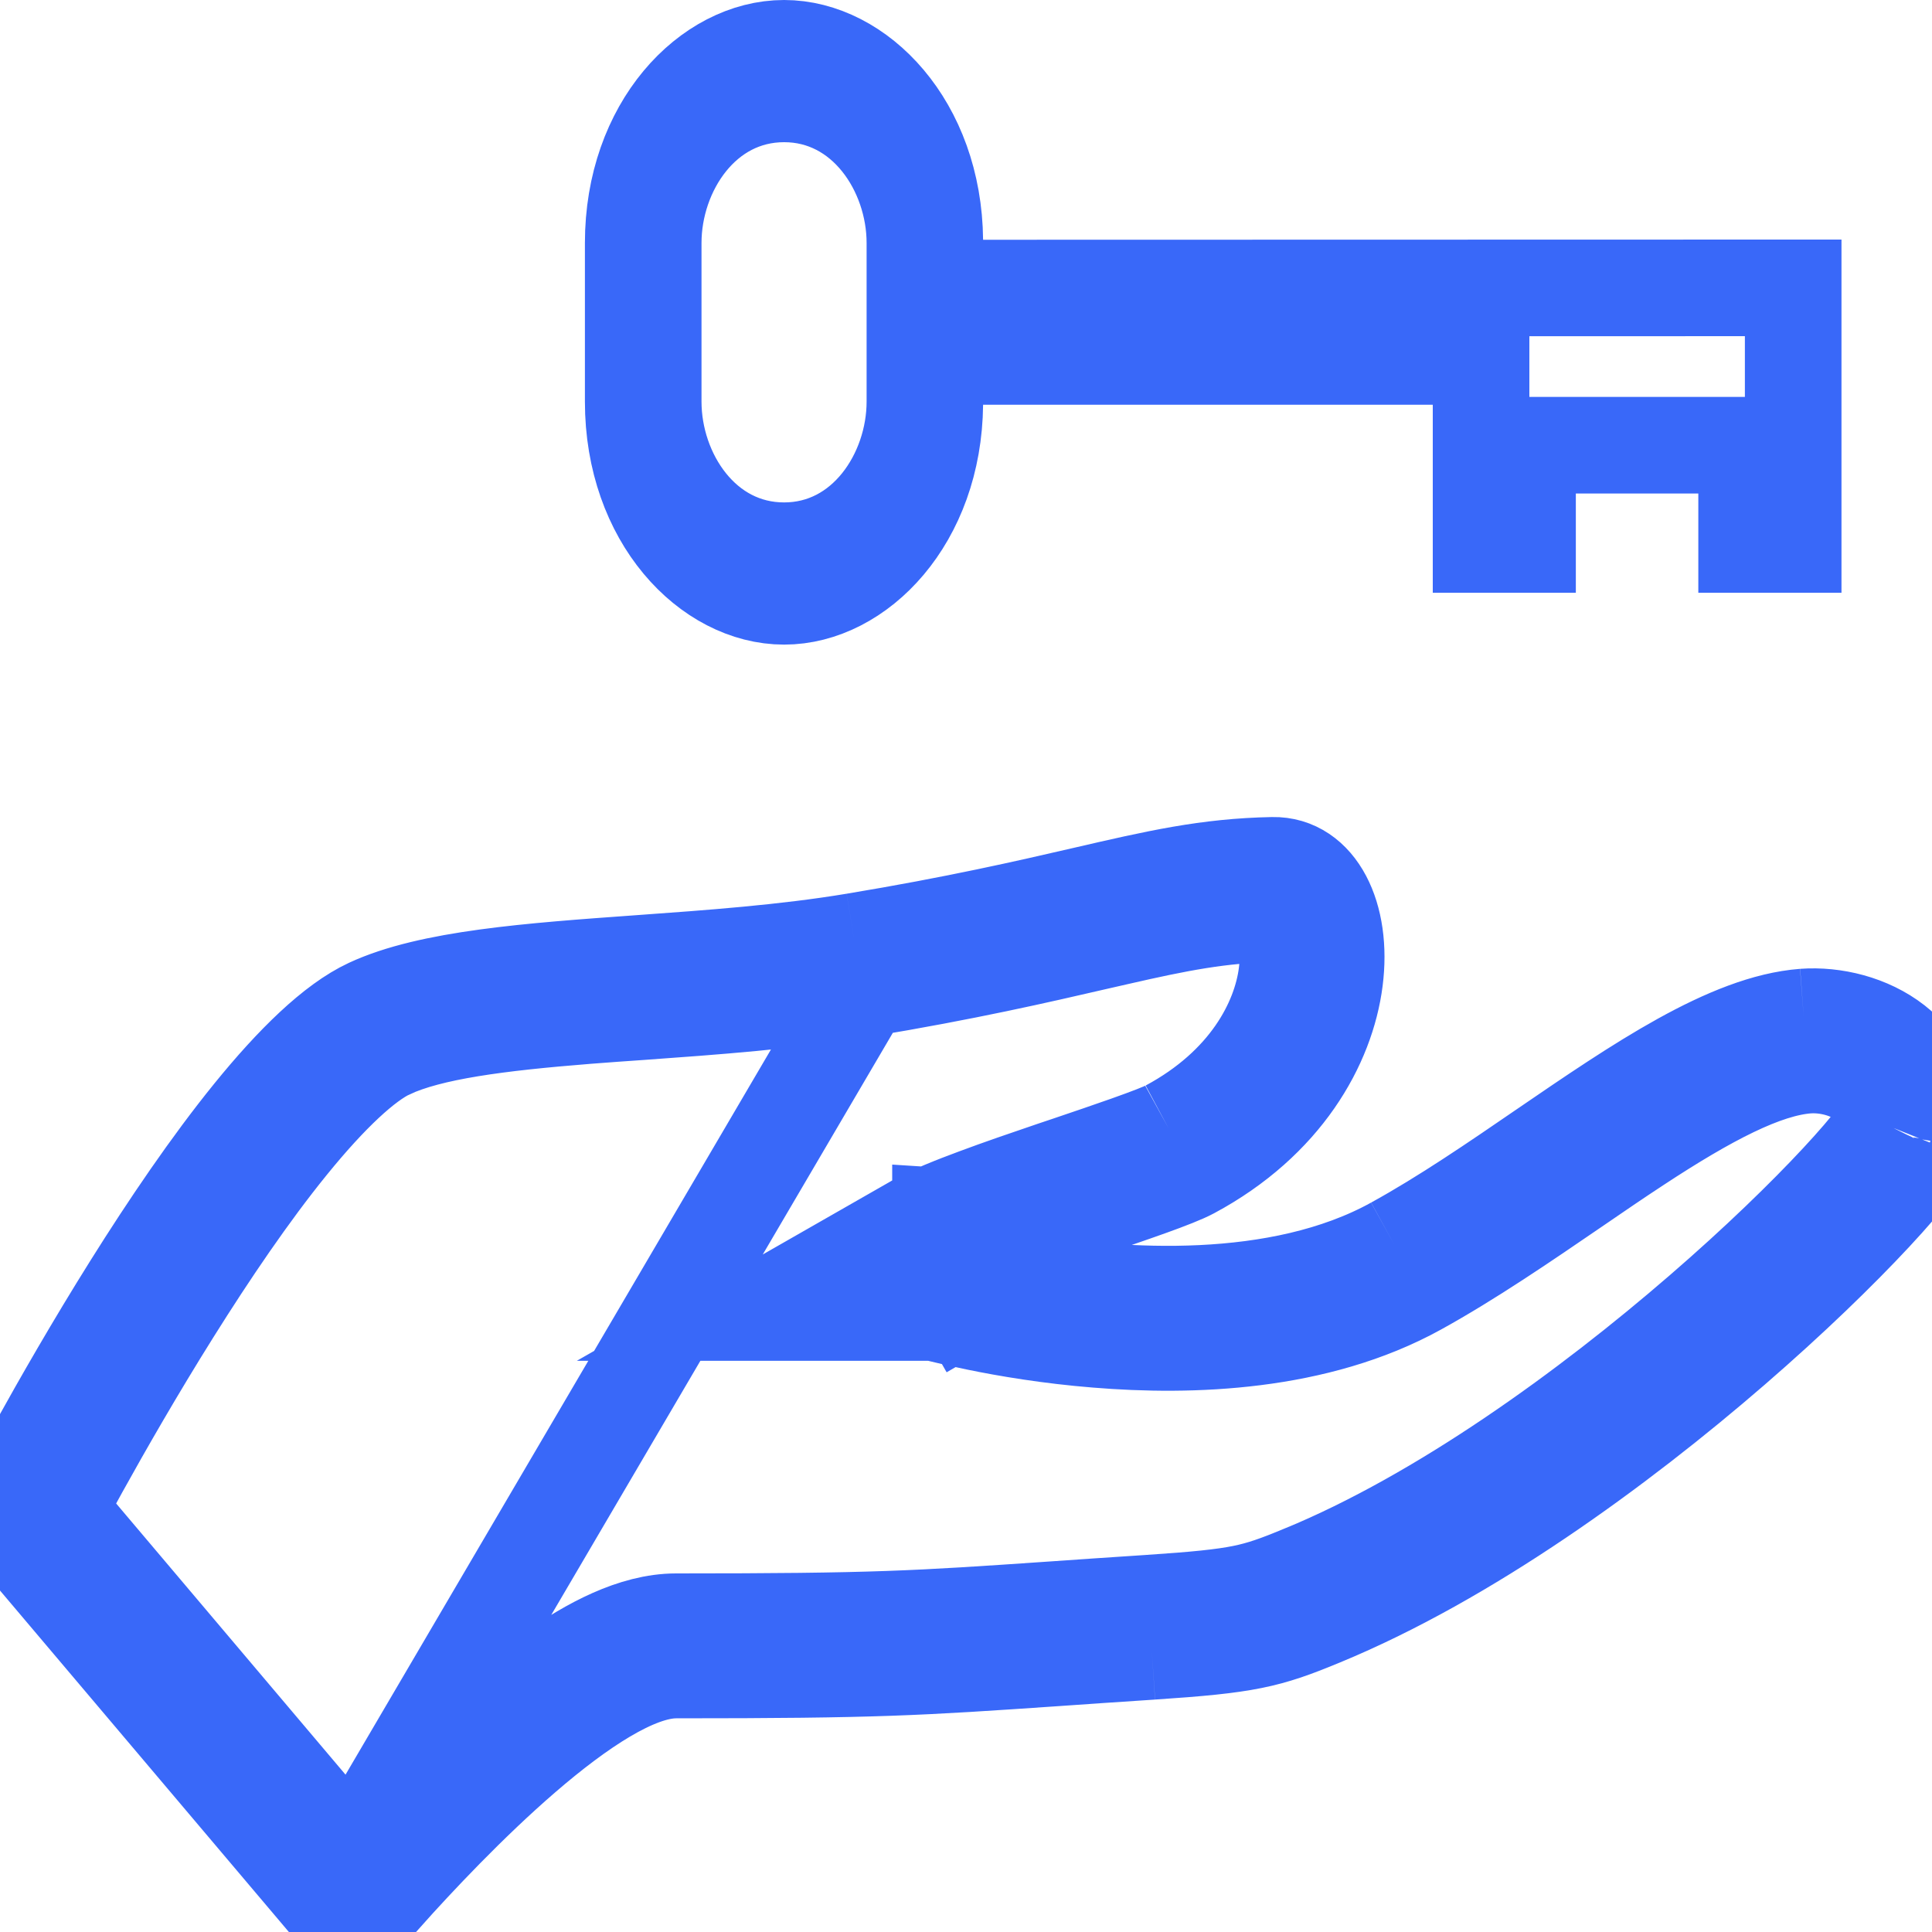 <svg width="20" height="20" viewBox="0 0 20 20" fill="none" xmlns="http://www.w3.org/2000/svg">
<path d="M11.924 17.095C11.542 17.12 11.221 17.142 10.938 17.162C9.502 17.26 9.089 17.288 6.999 17.288C6.16 17.288 4.645 18.871 3.977 19.618L3.651 19.233M11.924 17.095C12.911 17.029 13.118 16.981 13.682 16.747C16.693 15.505 19.925 12.198 19.985 11.801C20.123 10.878 19.298 10.482 18.672 10.528M11.924 17.095L11.891 16.596M11.924 17.095L11.891 16.596C11.891 16.596 11.891 16.596 11.891 16.596M18.672 10.528C17.897 10.587 16.961 11.227 15.986 11.894C15.474 12.245 14.951 12.603 14.435 12.887M18.672 10.528L18.709 11.027C18.709 11.027 18.709 11.027 18.709 11.027M18.672 10.528L18.709 11.027C18.709 11.027 18.709 11.027 18.709 11.027M14.435 12.887C13.233 13.552 11.593 13.432 10.602 13.27C10.55 13.289 10.499 13.307 10.45 13.325C10.211 13.414 10.053 13.481 9.984 13.521L9.736 13.087V12.587C9.802 12.591 9.868 12.604 9.87 12.605L9.871 12.605L9.872 12.605L9.873 12.606L9.877 12.607L9.898 12.613C9.917 12.617 9.945 12.625 9.983 12.634C10.059 12.653 10.171 12.68 10.312 12.708C10.386 12.724 10.469 12.739 10.557 12.755C10.768 12.681 10.994 12.604 11.214 12.53C11.708 12.363 12.168 12.207 12.332 12.119M14.435 12.887L14.677 13.325C14.677 13.325 14.677 13.325 14.677 13.325M14.435 12.887L14.677 13.325M12.332 12.119C14.252 11.089 14.09 8.94 13.175 8.958C12.497 8.971 11.976 9.091 11.224 9.265C10.635 9.401 9.905 9.569 8.846 9.745M12.332 12.119L12.096 11.678C12.096 11.678 12.096 11.678 12.096 11.678M12.332 12.119L12.096 11.678C12.096 11.678 12.096 11.678 12.096 11.678M8.846 9.745C8.126 9.865 7.353 9.92 6.618 9.973C5.49 10.054 4.449 10.129 3.822 10.421C2.358 11.102 0 15.691 0 15.691M8.846 9.745L8.928 10.238M8.846 9.745L8.928 10.238M0 15.691L3.318 19.613C3.331 19.597 3.347 19.578 3.365 19.557C3.431 19.48 3.526 19.372 3.643 19.242C3.646 19.239 3.649 19.236 3.651 19.233M0 15.691L0.445 15.919L0.445 15.919L0.445 15.919L0.446 15.917L0.451 15.907L0.47 15.87C0.487 15.838 0.513 15.789 0.546 15.727C0.562 15.696 0.58 15.662 0.6 15.626M0 15.691L0.382 15.368L0.6 15.626M3.651 19.233L0.6 15.626M3.651 19.233L8.928 10.238M3.651 19.233C3.884 18.974 4.206 18.63 4.563 18.285C4.922 17.937 5.329 17.578 5.726 17.302C6.098 17.043 6.557 16.788 6.999 16.788C9.072 16.788 9.474 16.761 10.903 16.663C11.185 16.643 11.508 16.621 11.891 16.596M3.651 19.233L8.929 10.238C10.003 10.06 10.747 9.888 11.336 9.752C11.418 9.733 11.497 9.715 11.573 9.698C12.197 9.555 12.635 9.469 13.185 9.458L13.185 9.458C13.196 9.458 13.198 9.459 13.202 9.462L13.202 9.462C13.21 9.467 13.232 9.485 13.258 9.533C13.311 9.635 13.354 9.824 13.321 10.082C13.257 10.582 12.916 11.238 12.096 11.678M0.6 15.626C0.661 15.512 0.738 15.369 0.829 15.205C1.07 14.77 1.406 14.183 1.786 13.577C2.167 12.969 2.586 12.35 2.995 11.847C3.419 11.324 3.78 10.992 4.032 10.874L4.033 10.874C4.454 10.678 5.159 10.587 6.077 10.514C6.259 10.5 6.448 10.486 6.641 10.473C7.379 10.42 8.182 10.362 8.928 10.238M11.891 16.596C12.386 16.563 12.654 16.536 12.863 16.494C13.06 16.454 13.218 16.398 13.49 16.285L13.491 16.285C14.924 15.694 16.438 14.596 17.613 13.579C18.197 13.074 18.687 12.597 19.032 12.226C19.205 12.04 19.336 11.886 19.423 11.773C19.457 11.728 19.481 11.694 19.497 11.669M19.497 11.669C19.495 11.688 19.493 11.707 19.49 11.727C19.497 11.685 19.508 11.655 19.514 11.642M19.497 11.669C19.501 11.663 19.505 11.657 19.508 11.652C19.51 11.648 19.512 11.644 19.514 11.642M19.497 11.669C19.518 11.428 19.428 11.289 19.307 11.196C19.152 11.074 18.917 11.012 18.709 11.027M19.514 11.642C19.516 11.637 19.517 11.635 19.517 11.635C19.517 11.635 19.516 11.637 19.514 11.642ZM18.709 11.027C18.265 11.061 17.683 11.365 16.947 11.849C16.739 11.985 16.52 12.135 16.294 12.29C15.772 12.647 15.215 13.028 14.677 13.325M14.677 13.325C13.627 13.905 12.331 13.946 11.356 13.866C10.859 13.826 10.423 13.752 10.112 13.688C9.956 13.656 9.83 13.627 9.742 13.605C9.714 13.598 9.69 13.592 9.67 13.587M9.67 13.587H9.736C9.67 13.582 9.603 13.569 9.602 13.568L9.603 13.569L9.611 13.571L9.639 13.579C9.648 13.581 9.658 13.584 9.67 13.587ZM9.67 13.587H7.853L9.488 12.652C9.639 12.566 9.871 12.474 10.103 12.388C10.346 12.297 10.629 12.2 10.903 12.107C10.954 12.09 11.005 12.073 11.055 12.056C11.277 11.981 11.488 11.909 11.669 11.845C11.903 11.762 12.045 11.706 12.096 11.678" stroke="#3968F9"/>
<path d="M10.177 3.69H9.681L9.677 4.185C9.665 5.38 8.883 6.173 8.117 6.173C7.343 6.173 6.555 5.366 6.555 4.158V2.515C6.555 1.307 7.343 0.5 8.117 0.5C8.883 0.5 9.665 1.293 9.677 2.487L9.681 2.983L10.177 2.982L18.563 2.98V5.636H18.081V5.109V4.609H17.581H16.313H15.813V5.109V5.636H15.332V4.19V3.69H14.832H10.177ZM8.117 0.972C7.28 0.972 6.762 1.762 6.762 2.515V4.158C6.762 4.912 7.28 5.701 8.117 5.701C8.951 5.701 9.471 4.912 9.471 4.158V2.515C9.471 1.761 8.951 0.972 8.117 0.972Z" stroke="#3968F9"/>
</svg>
